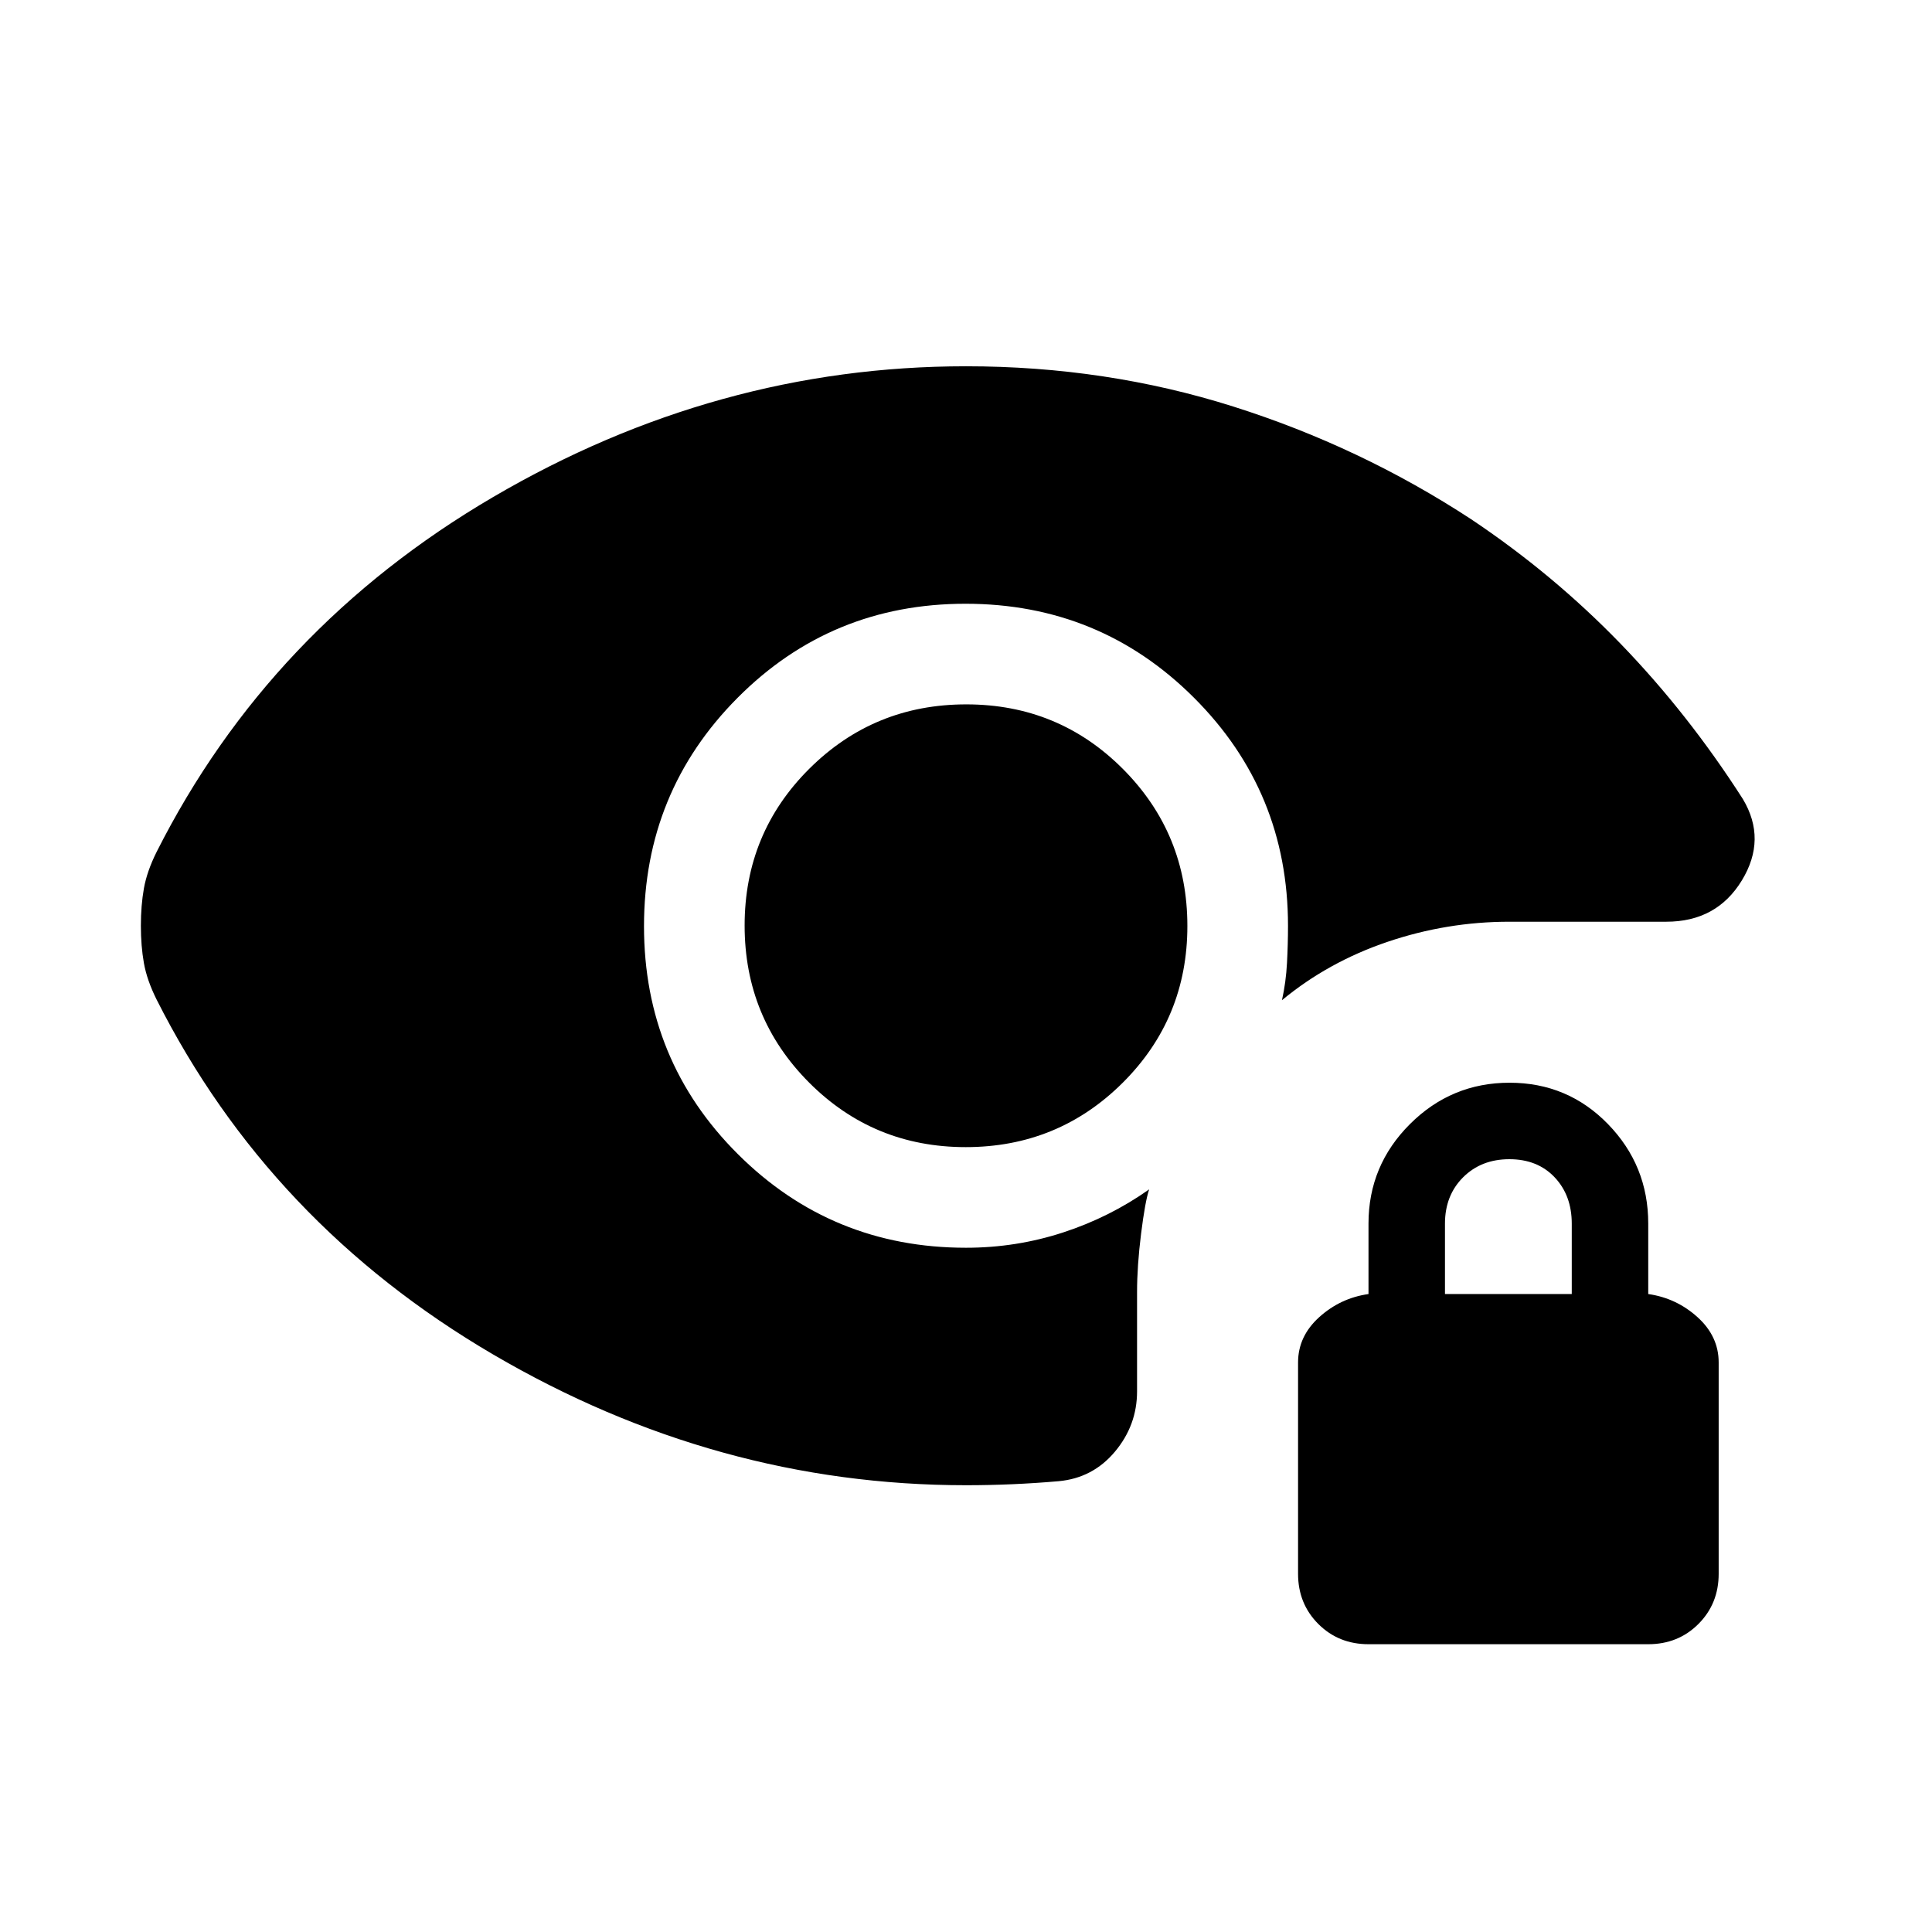 <svg xmlns="http://www.w3.org/2000/svg" height="24" viewBox="0 -960 960 960" width="24"><path d="M680-143q-14.87 0-24.94-10.06Q645-163.13 645-178v-105q0-13 10.5-22.5T680-317v-35q0-28.88 20.59-49.44t49.5-20.56Q779-422 799-401.44q20 20.56 20 49.44v35q14 2 24.5 11.5T854-283v105q0 14.87-10.06 24.94Q833.88-143 819-143H680Zm38-174h63v-35q0-14-8.5-23t-22.5-9q-14 0-23 9t-9 23v35Zm-238.12-73Q434-390 402-422.12q-32-32.12-32-78T402.12-578q32.12-32 78-32T558-577.88q32 32.12 32 78T557.88-422q-32.12 32-78 32Zm.12 168q-124.01 0-235.01-65Q134-352 77.8-463.35 73-473 71.5-481.46 70-489.92 70-500q0-10.08 1.5-18.54 1.5-8.46 6.3-18.11Q134-648 244.99-713q111-65 235.01-65 69.58 0 132.79 20Q676-738 731-702q40.81 27.29 74.35 61.97Q838.89-605.34 866-563q12 20-.5 40.5T828-502h-78q-31.03 0-60.51 9.98Q660-482.04 637-463q2-9 2.5-18.5t.5-18.5q0-66.67-46.74-113.33Q546.53-660 479.76-660 413-660 366.5-613.26 320-566.53 320-499.76q0 66.76 46.67 113.26Q413.33-340 480-340q24.95 0 48.2-7.58 23.24-7.58 42.8-21.42-2 6-4 22t-2 29v49.35q0 16.85-11 29.98-11 13.13-28 14.67-11.5 1-23 1.5t-23 .5Z"/></svg>